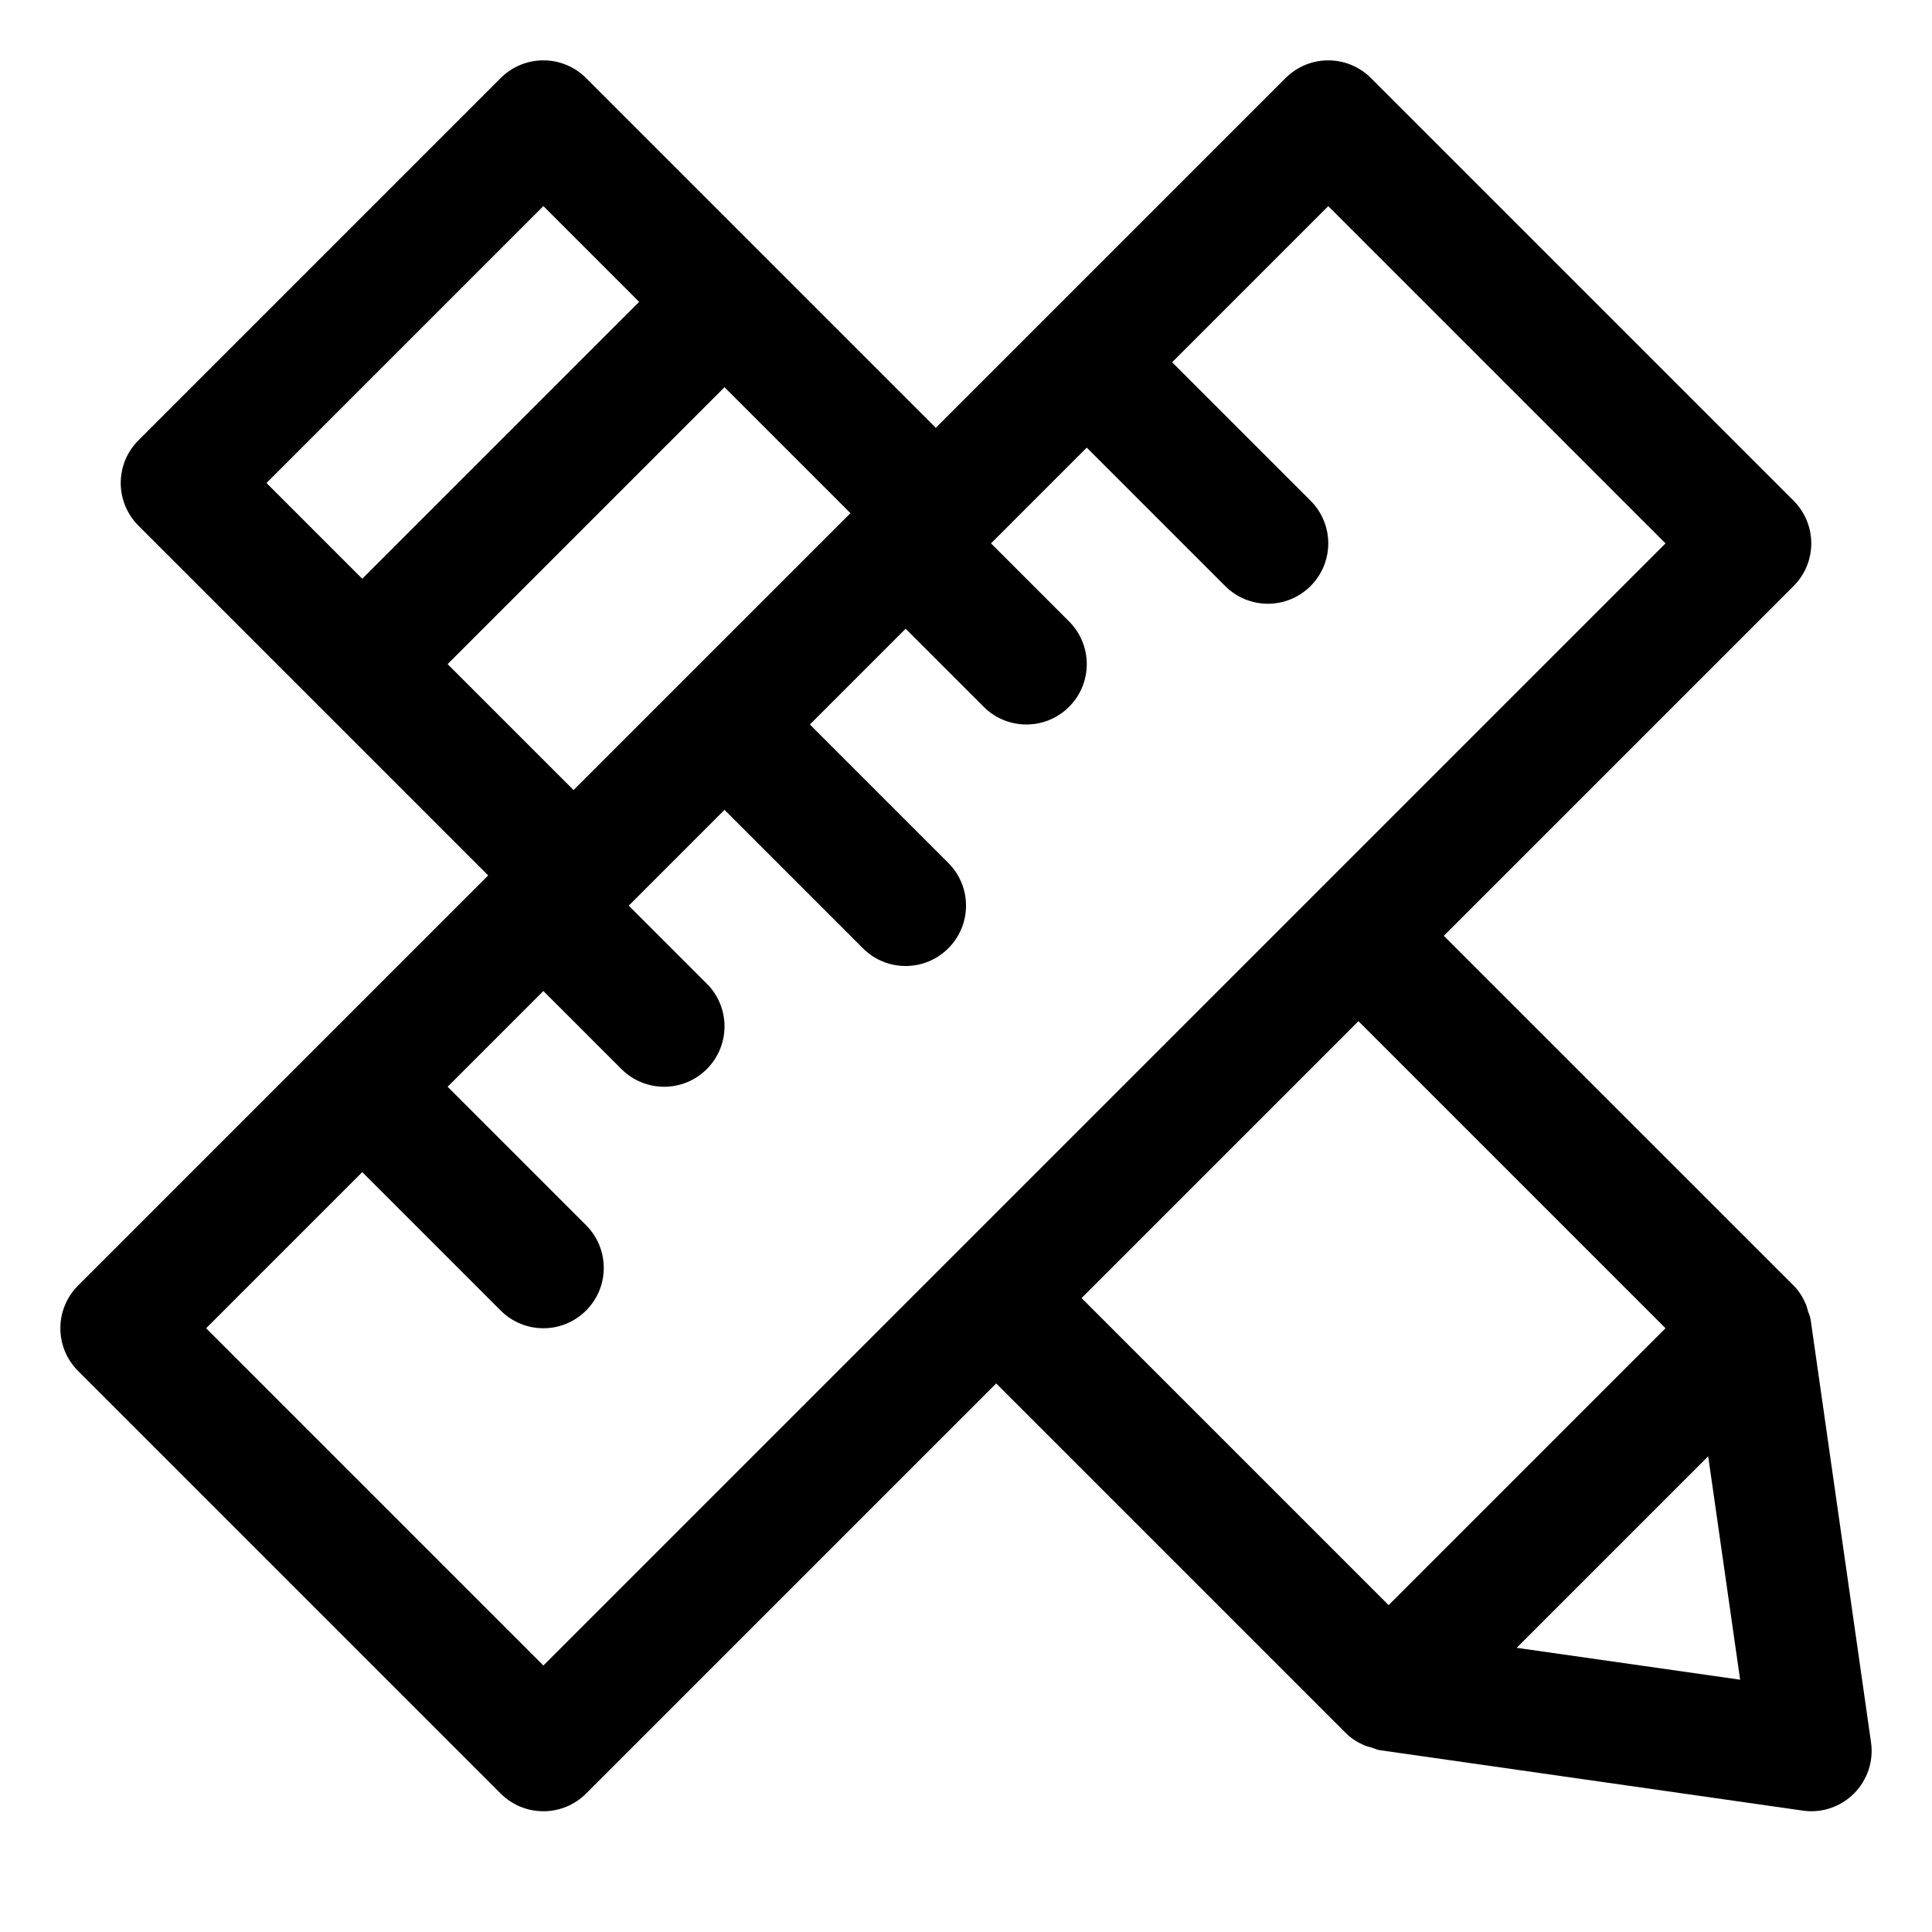 <?xml version="1.0" encoding="utf-8"?>
<!-- Generator: Adobe Illustrator 19.2.1, SVG Export Plug-In . SVG Version: 6.00 Build 0)  -->
<!DOCTYPE svg PUBLIC "-//W3C//DTD SVG 1.1//EN" "http://www.w3.org/Graphics/SVG/1.1/DTD/svg11.dtd">
<svg version="1.1" id="Layer_1" xmlns="http://www.w3.org/2000/svg" xmlns:xlink="http://www.w3.org/1999/xlink" x="0px" y="0px"
	 width="32px" height="32px" viewBox="0 0 32 32" enable-background="new 0 0 32 32" xml:space="preserve">
<path d="M8.293,29.707C8.488,29.902,8.744,30,9,30s0.512-0.098,0.707-0.293l6.793-6.793l5.793,5.793
	c0.087,0.087,0.191,0.151,0.302,0.2c0.038,0.017,0.077,0.024,0.116,0.036c0.049,0.015,0.096,0.039,0.147,0.046l7,1
	C29.906,29.997,29.953,30,30,30c0.263,0,0.518-0.104,0.707-0.293c0.223-0.223,0.328-0.537,0.283-0.849l-1-7
	c-0.007-0.052-0.031-0.098-0.046-0.147c-0.012-0.039-0.019-0.078-0.036-0.116c-0.049-0.111-0.113-0.215-0.2-0.302L23.914,15.5
	l5.793-5.793c0.391-0.391,0.391-1.023,0-1.414l-7-7c-0.391-0.391-1.023-0.391-1.414,0L15.5,7.086L9.707,1.293
	c-0.391-0.391-1.023-0.391-1.414,0l-6,6c-0.391,0.391-0.391,1.023,0,1.414L8.086,14.5l-6.793,6.793
	c-0.391,0.391-0.391,1.023,0,1.414L8.293,29.707z M25.121,27.293l3.172-3.172l0.529,3.7L25.121,27.293z M27.586,22L23,26.586
	L17.914,21.5l4.586-4.586L27.586,22z M9.5,13.086L7.414,11L12,6.414L14.086,8.5L9.5,13.086z M9,3.414L10.586,5L6,9.586L4.414,8
	L9,3.414z M6,19.414l2.293,2.293C8.488,21.902,8.744,22,9,22s0.512-0.098,0.707-0.293c0.391-0.391,0.391-1.023,0-1.414L7.414,18
	L9,16.414l1.293,1.293C10.488,17.902,10.744,18,11,18s0.512-0.098,0.707-0.293c0.391-0.391,0.391-1.023,0-1.414L10.414,15L12,13.414
	l2.293,2.293C14.488,15.902,14.744,16,15,16s0.512-0.098,0.707-0.293c0.391-0.391,0.391-1.023,0-1.414L13.414,12L15,10.414
	l1.293,1.293C16.488,11.902,16.744,12,17,12s0.512-0.098,0.707-0.293c0.391-0.391,0.391-1.023,0-1.414L16.414,9L18,7.414
	l2.293,2.293C20.488,9.902,20.744,10,21,10s0.512-0.098,0.707-0.293c0.391-0.391,0.391-1.023,0-1.414L19.414,6L22,3.414L27.586,9
	L9,27.586L3.414,22L6,19.414z"/>
</svg>
